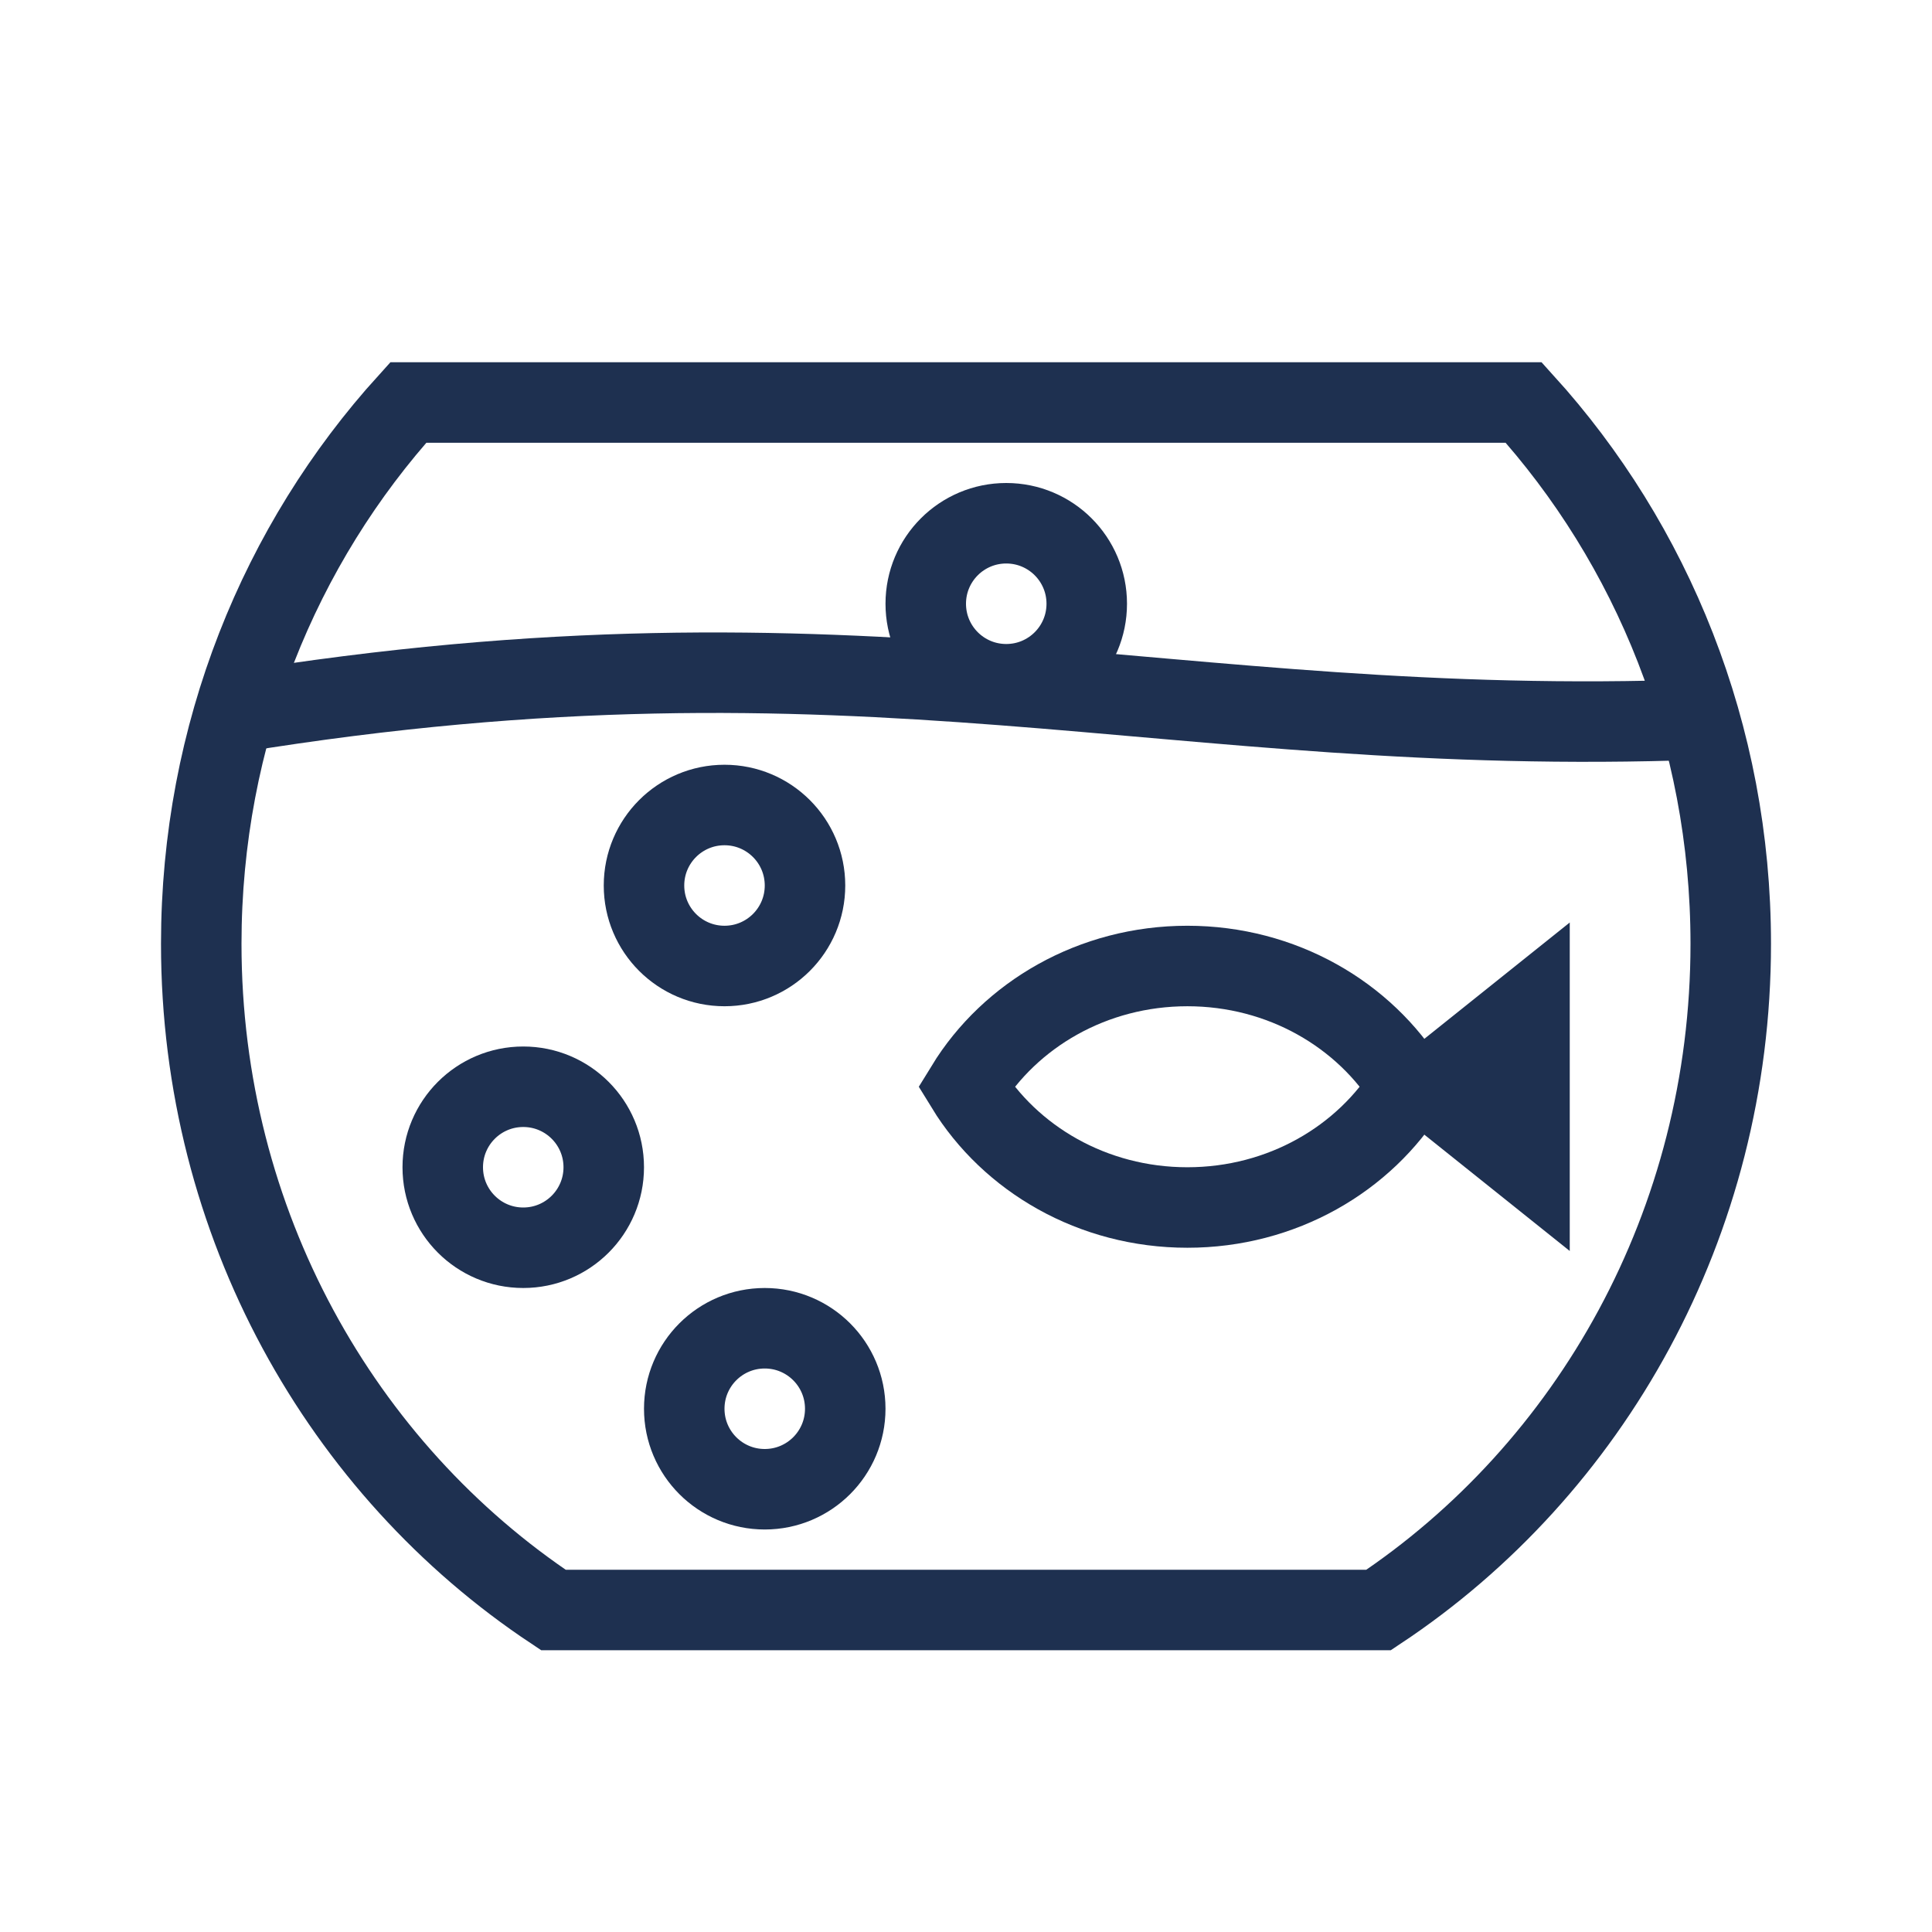 <svg width="48" height="48" viewBox="0 0 48 48" fill="none" xmlns="http://www.w3.org/2000/svg">
<path d="M21 35C21 36.105 20.105 37 19 37C17.895 37 17 36.105 17 35C17 33.895 17.895 33 19 33C20.105 33 21 33.895 21 35Z" stroke="#1E3050" stroke-width="2"/>
<path d="M15 29C15 30.105 14.105 31 13 31C11.895 31 11 30.105 11 29C11 27.895 11.895 27 13 27C14.105 27 15 27.895 15 29Z" stroke="#1E3050" stroke-width="2"/>
<path d="M20 22C20 23.105 19.105 24 18 24C16.895 24 16 23.105 16 22C16 20.895 16.895 20 18 20C19.105 20 20 20.895 20 22Z" stroke="#1E3050" stroke-width="2"/>
<path d="M27 15C27 16.105 26.105 17 25 17C23.895 17 23 16.105 23 15C23 13.895 23.895 13 25 13C26.105 13 27 13.895 27 15Z" stroke="#1E3050" stroke-width="2"/>
<path d="M10.143 10C6.954 13.516 5 18.246 5 23.448C5 30.398 8.486 36.505 13.749 40H34.251C39.514 36.505 43 30.398 43 23.448C43 18.246 41.046 13.516 37.856 10H10.143Z" stroke="#1E3050" stroke-width="2"/>
<path d="M5.824 17.705C21.452 15.165 28.949 18.363 42.225 17.876" stroke="#1E3050" stroke-width="2"/>
<path d="M29.5 30C31.85 30 33.902 28.793 35 27C33.902 25.207 31.85 24 29.5 24C27.15 24 25.098 25.207 24 27C25.098 28.793 27.15 30 29.5 30Z" stroke="#1E3050" stroke-width="2"/>
<path d="M38 25L35.5 27L38 29V25Z" stroke="#1E3050" stroke-width="2"/>
</svg>
